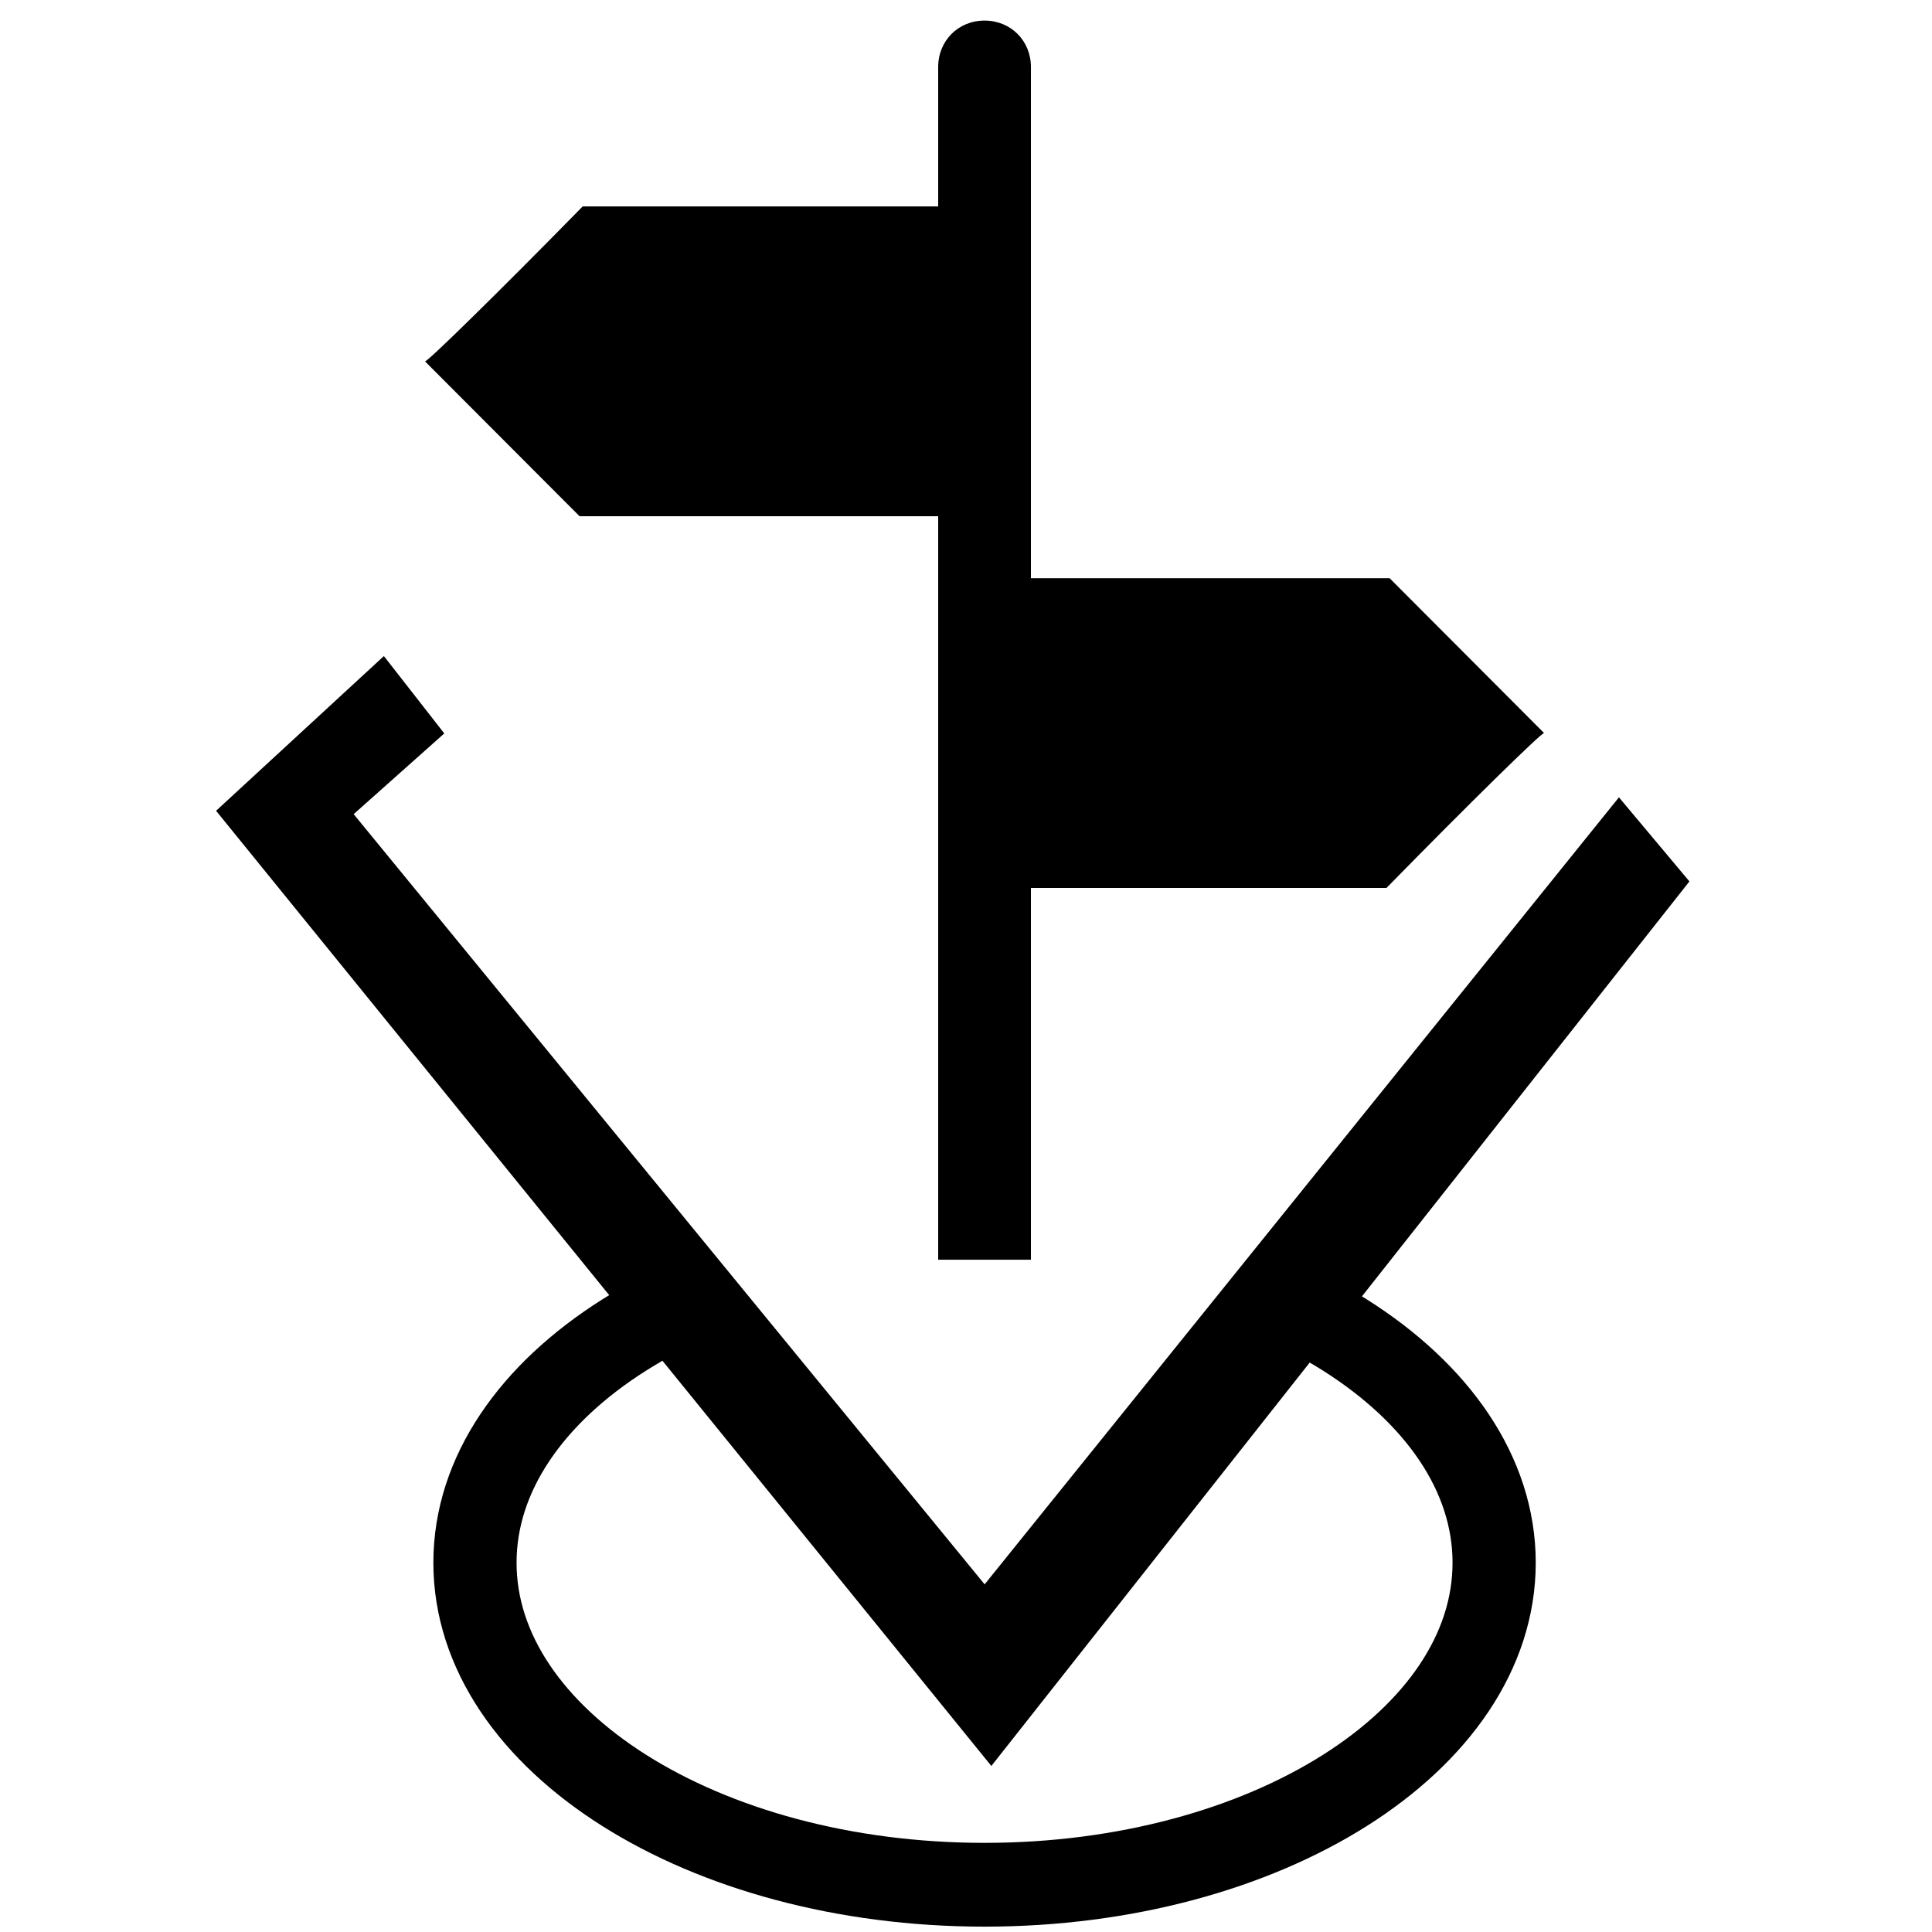 <svg width="364" height="364" xmlns="http://www.w3.org/2000/svg" xmlns:xlink="http://www.w3.org/1999/xlink" xml:space="preserve" overflow="hidden"><defs><clipPath id="clip0"><path d="M974.872 398.234 1047.71 398.234 1011.59 443.272ZM907.648 370.88 926.68 370.88 1012.85 477.564 1096.64 370.88 1115.34 370.88 1115.34 508.999 907.648 508.999Z" fill-rule="evenodd" clip-rule="evenodd"/></clipPath></defs><g transform="translate(-826 -146)"><g><g><g><g><g clip-path="url(#clip0)"><path d="M685.782 582.425C685.782 549.149 728.768 522.174 781.792 522.174 834.817 522.174 877.801 549.149 877.801 582.425 877.801 615.701 834.817 642.677 781.792 642.677 728.768 642.677 685.782 615.701 685.782 582.425Z" stroke="#000000" stroke-width="15.675" stroke-linecap="butt" stroke-linejoin="miter" stroke-miterlimit="8" stroke-opacity="1" fill="none" fill-rule="evenodd" transform="matrix(1 0 0 1.007 229.704 -146.078)"/></g><path d="M845.418 555.182 813.802 584.273 959.869 763.875 1091.39 597.553 1078.11 581.743 958.604 729.725 839.727 584.906 856.799 569.728 845.418 555.182Z" fill="#000000" fill-rule="evenodd" fill-opacity="1" transform="matrix(1 0 0 1.002 52.907 -286.685)"/><path d="M1034.9 540.537 967.325 540.537 967.325 444.428C967.325 439.478 963.539 435.691 958.588 435.691 953.638 435.691 949.851 439.478 949.851 444.428L949.851 470.64 882.867 470.64C867.431 486.367 853.451 500.056 853.161 499.764L882.284 528.888 949.851 528.888 949.851 668.682 967.325 668.682 967.325 598.785 1034.31 598.785C1049.74 583.058 1063.72 569.37 1064.01 569.661L1034.9 540.537Z" fill="#000000" fill-rule="nonzero" fill-opacity="1" transform="matrix(1 0 0 1.002 52.907 -286.685)"/></g></g></g></g></g></svg>